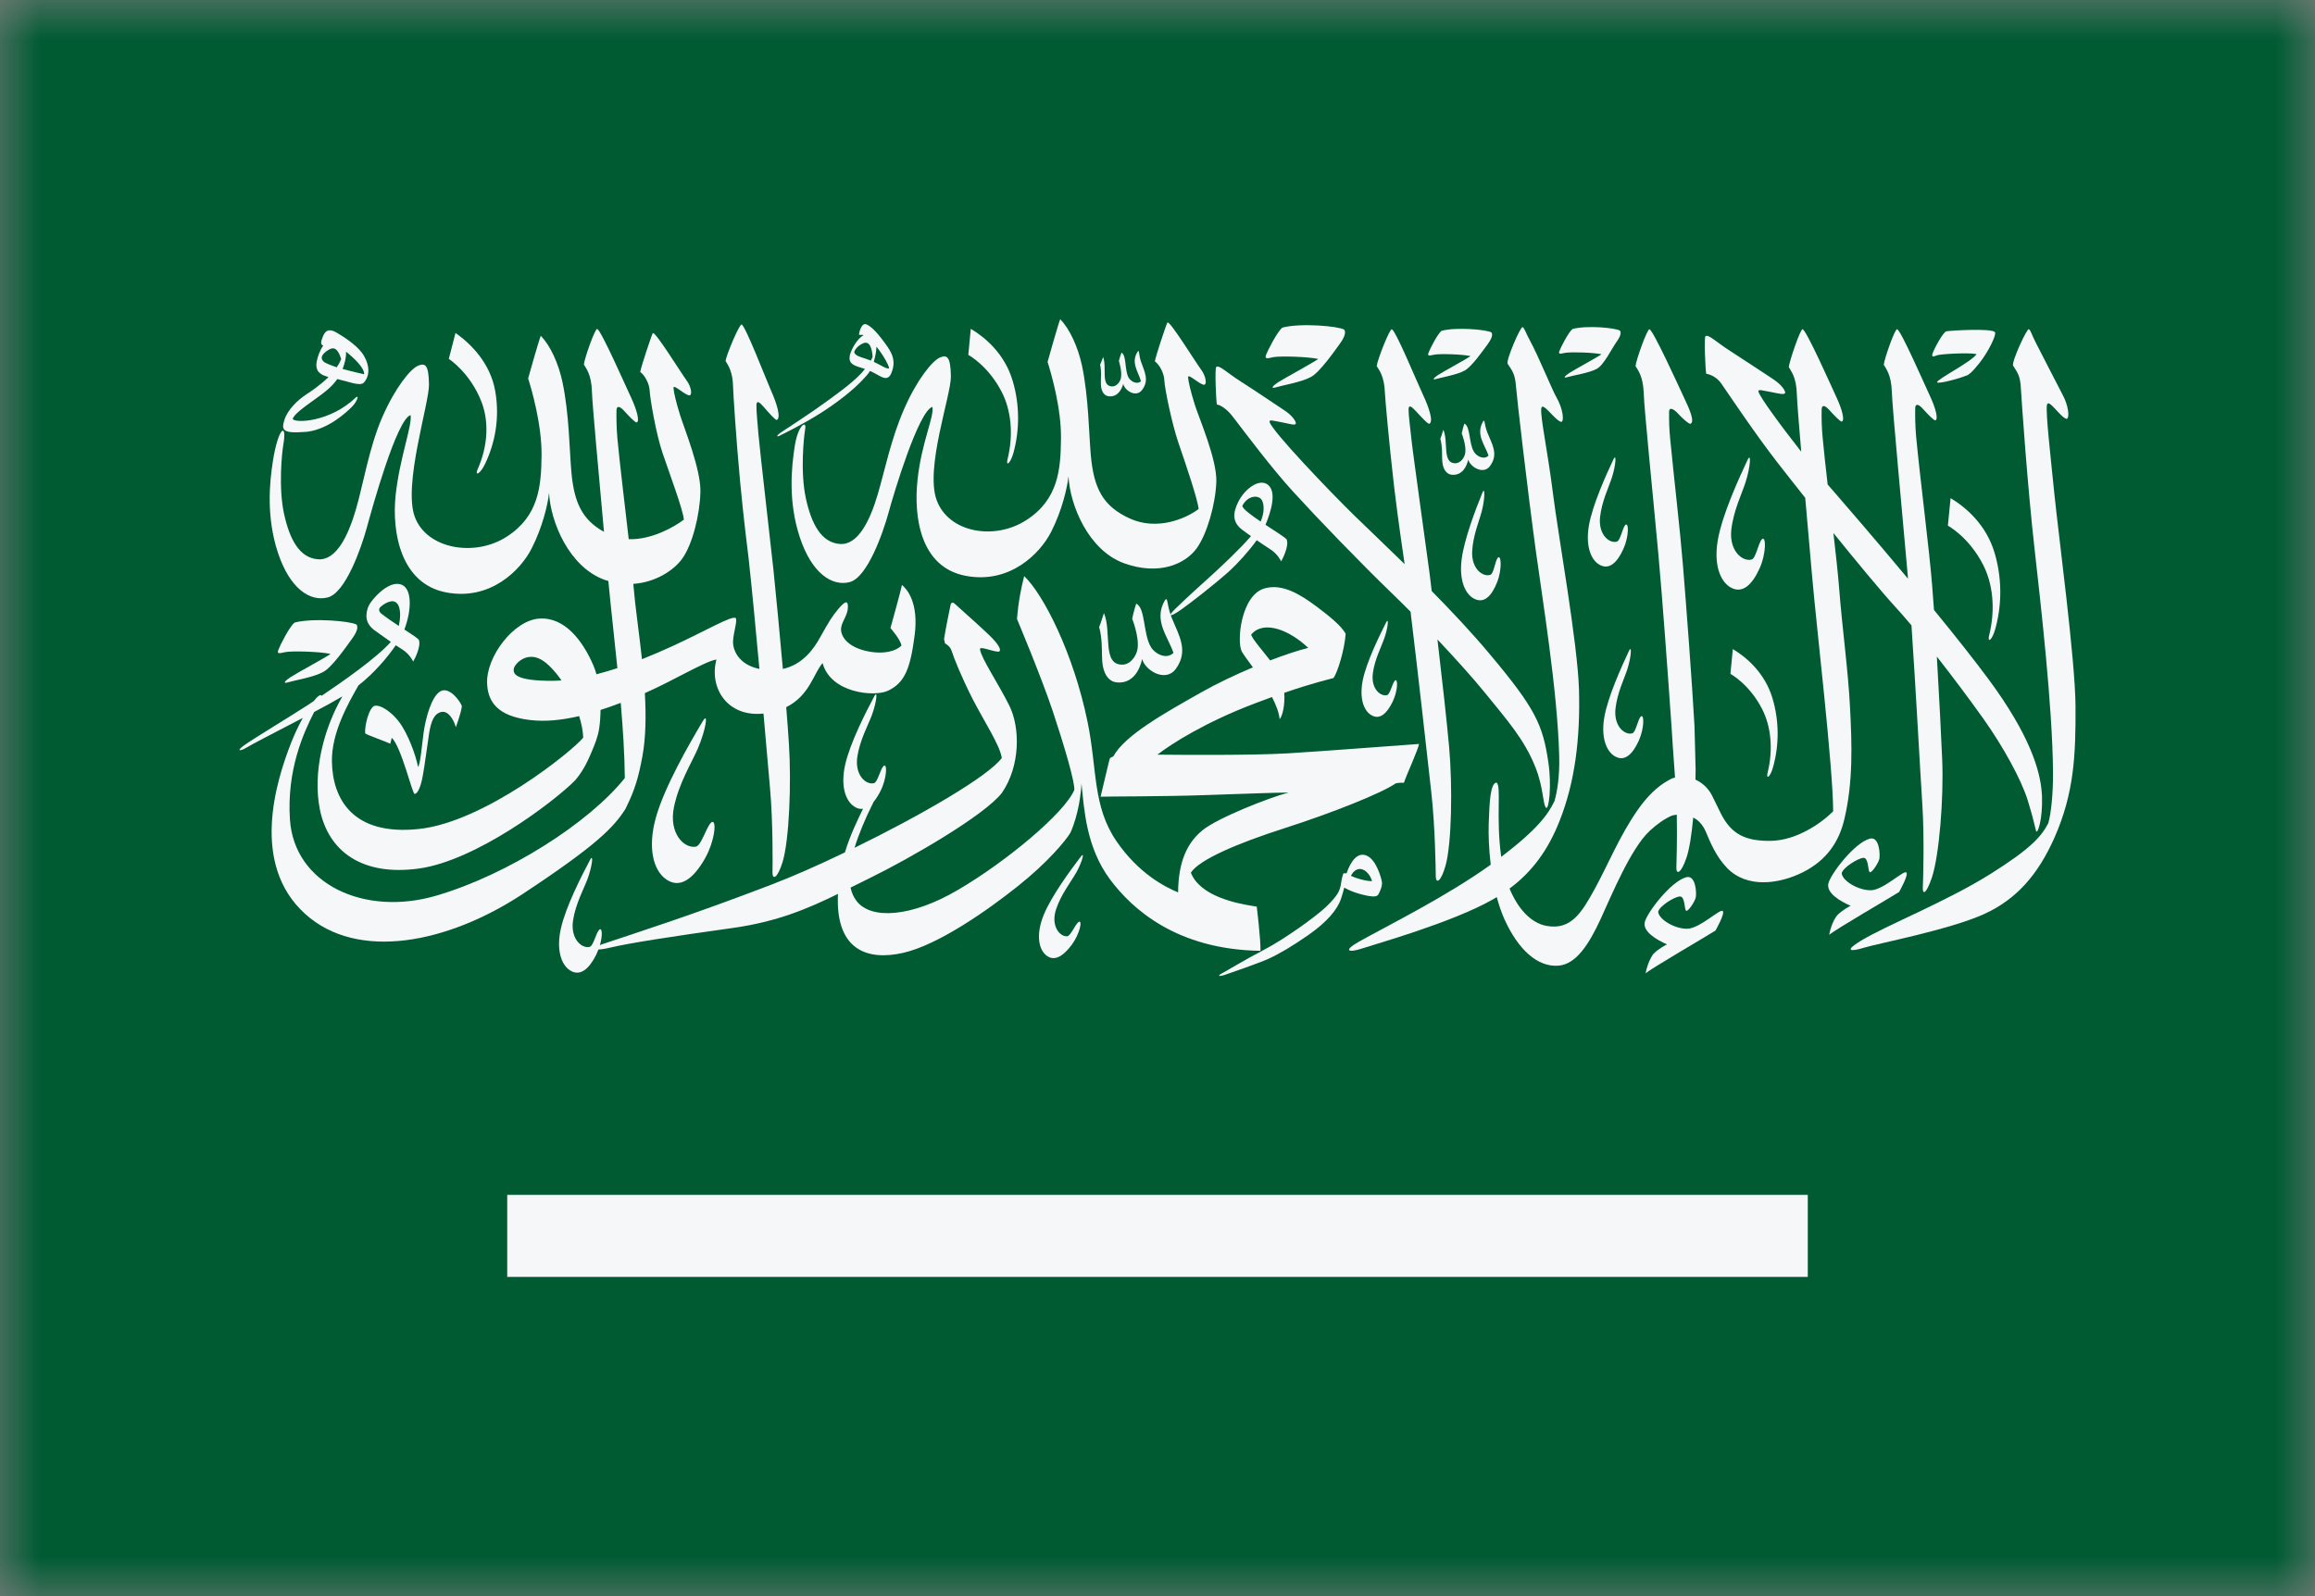 <svg width="29" height="20" viewBox="0 0 29 20" fill="none" xmlns="http://www.w3.org/2000/svg">
<rect x="0" y="0" width="29" height="20" fill="#808080" stroke="none"/>
<mask id="mask0_11482_7185" style="mask-type:alpha" maskUnits="userSpaceOnUse" x="0" y="0" width="29" height="20">
<rect width="29" height="20" fill="#D9D9D9"/>
</mask>
<g mask="url(#mask0_11482_7185)">
<rect width="29" height="20" fill="#005B33"/>
<path d="M22.646 16H6.354V14.972H22.646V16Z" fill="#F5F7F8"/>
<path fill-rule="evenodd" clip-rule="evenodd" d="M17.126 10.724C17.242 10.779 17.302 10.996 17.311 11.049C17.319 11.095 17.292 11.159 17.274 11.194L17.267 11.207C17.251 11.235 17.21 11.246 17.067 11.21C16.924 11.175 16.839 11.122 16.839 11.122C16.839 11.122 16.831 11.163 16.799 11.261C16.754 11.399 16.619 11.556 16.394 11.713C16.192 11.854 16.023 11.954 15.886 12.016C15.748 12.076 15.404 12.195 15.335 12.218C15.266 12.24 15.246 12.227 15.315 12.192C15.383 12.156 15.571 12.039 15.831 11.903C16.091 11.768 16.491 11.48 16.615 11.36C16.763 11.216 16.787 11.157 16.8 11.065C16.809 11.001 16.82 10.966 16.83 10.943L16.868 10.943C16.923 10.784 17.011 10.669 17.126 10.724ZM17.073 10.896C17.017 10.873 16.957 10.904 16.923 10.975C16.98 11.003 17.114 11.043 17.187 11.041C17.176 10.996 17.137 10.922 17.073 10.896Z" fill="#F5F7F8"/>
<path d="M21.123 10.992C21.244 10.96 21.254 11.189 21.243 11.244C21.232 11.299 21.143 11.431 21.121 11.411C21.099 11.391 21.109 11.229 21.043 11.233C20.976 11.237 20.792 11.349 20.772 11.424C20.779 11.523 20.988 11.644 21.141 11.637C21.295 11.631 21.541 11.39 21.579 11.414C21.617 11.438 21.49 11.66 21.49 11.66C21.366 11.74 20.692 12.129 20.614 12.197C20.645 12.037 20.71 11.957 20.711 11.954C20.773 11.889 20.871 11.838 20.883 11.834C20.752 11.776 20.572 11.671 20.605 11.55C20.639 11.428 20.93 11.045 21.123 10.992Z" fill="#F5F7F8"/>
<path fill-rule="evenodd" clip-rule="evenodd" d="M12.83 7.219C13.067 7.443 13.446 8.177 13.624 9.046C13.747 9.645 13.684 10.101 13.989 10.545C14.264 10.943 14.585 11.11 14.758 11.182C14.761 10.786 14.878 10.555 15.064 10.403C15.25 10.251 15.896 9.994 16.142 9.931C15.976 9.931 15.551 9.948 15.065 9.964C14.579 9.981 13.88 9.979 13.787 9.983C13.8 9.938 13.893 9.524 13.905 9.499L13.947 9.477C14.093 9.21 14.595 8.932 15.045 8.677C15.246 8.563 15.476 8.455 15.695 8.362C15.632 8.276 15.58 8.205 15.557 8.166C15.488 8.04 15.547 7.449 15.847 7.371C16.066 7.312 16.286 7.446 16.49 7.598C16.637 7.709 16.803 7.838 16.857 7.942C16.843 8.146 16.755 8.426 16.705 8.496C16.627 8.518 16.443 8.559 16.088 8.681C16.098 8.826 16.069 8.968 16.03 9.011C16.022 8.927 15.984 8.831 15.934 8.734C15.866 8.759 15.793 8.786 15.714 8.816C15.105 9.047 14.678 9.317 14.499 9.456C14.792 9.459 15.67 9.466 16.127 9.44C16.583 9.413 17.61 9.332 17.776 9.322C17.767 9.39 17.617 9.715 17.587 9.808C17.583 9.808 17.515 9.805 17.48 9.818C17.312 9.937 16.689 10.186 16.093 10.377C15.497 10.568 15.021 10.773 14.918 10.935C15.033 11.229 15.483 11.319 15.703 11.354L15.743 11.36C15.744 11.361 15.794 11.779 15.79 11.914C14.738 11.899 14.178 11.386 13.905 11.019C13.609 10.62 13.582 10.154 13.548 9.818C13.541 9.94 13.513 10.199 13.41 10.433C13.353 10.529 13.13 10.803 12.744 11.109C12.374 11.404 11.755 11.84 11.312 11.94C10.853 12.043 10.517 11.887 10.496 11.337C10.495 11.292 10.495 11.246 10.497 11.201C10.123 11.384 9.737 11.55 9.178 11.628C8.422 11.733 7.873 11.819 7.653 11.872C7.577 11.89 7.527 11.897 7.497 11.897L7.467 11.967C7.381 12.136 7.268 12.245 7.136 12.156C7.03 12.084 6.966 11.9 7.027 11.631C7.088 11.361 7.285 10.975 7.391 10.776C7.438 10.687 7.42 10.851 7.359 11.017C7.314 11.137 7.211 11.324 7.179 11.531C7.143 11.761 7.284 11.887 7.385 11.865C7.434 11.854 7.464 11.694 7.507 11.649C7.545 11.618 7.55 11.722 7.515 11.844L7.533 11.835C8.013 11.674 8.698 11.456 9.66 11.086C9.928 10.984 10.252 10.841 10.584 10.681C10.65 10.465 10.739 10.283 10.811 10.134C10.775 10.14 10.737 10.132 10.698 10.104C10.592 10.033 10.527 9.849 10.588 9.58C10.649 9.31 10.846 8.924 10.952 8.725C10.999 8.636 10.982 8.8 10.92 8.966C10.875 9.086 10.772 9.273 10.74 9.48C10.705 9.71 10.845 9.836 10.946 9.814C10.995 9.803 11.025 9.643 11.068 9.598C11.118 9.556 11.111 9.754 11.028 9.916C11.002 9.966 10.974 10.011 10.944 10.047C10.837 10.26 10.757 10.453 10.705 10.623C11.532 10.219 12.381 9.728 12.549 9.498C12.529 9.341 12.322 9.029 12.178 8.747C12.036 8.464 11.948 8.241 11.923 8.161C11.905 8.104 11.869 8.081 11.838 8.061L11.826 8.007C11.843 7.899 11.886 7.68 11.908 7.578C11.914 7.551 11.934 7.541 11.961 7.566C12.072 7.666 12.36 7.922 12.434 8.001C12.527 8.099 12.549 8.162 12.506 8.166C12.416 8.161 12.264 8.087 12.277 8.14C12.294 8.252 12.508 8.568 12.644 8.842C12.78 9.116 12.784 9.595 12.551 9.935C12.334 10.215 11.412 10.75 10.893 11.004C10.812 11.043 10.733 11.083 10.655 11.122C10.668 11.185 10.693 11.24 10.728 11.287C10.909 11.528 11.417 11.492 11.995 11.154C12.604 10.798 13.335 10.189 13.458 9.898C13.465 9.799 13.336 9.357 13.187 8.908C13.037 8.462 12.743 7.764 12.74 7.757C12.741 7.754 12.751 7.524 12.83 7.219ZM16.388 8.118C16.15 7.891 15.835 7.773 15.682 7.942L15.674 7.95C15.678 7.995 15.801 8.133 15.911 8.275C16.096 8.204 16.264 8.149 16.388 8.118Z" fill="#F5F7F8"/>
<path d="M19.073 4.099C19.098 4.11 19.11 4.166 19.163 4.262C19.274 4.465 19.444 4.887 19.498 4.979C19.577 5.116 19.599 5.277 19.558 5.287C19.476 5.268 19.317 5.015 19.307 5.122C19.296 5.234 19.389 5.662 19.454 6.183C19.519 6.704 19.764 8.064 19.78 8.642C19.797 9.256 19.729 9.802 19.537 10.286C19.39 10.659 19.188 10.928 18.91 11.134C19.009 11.373 19.169 11.567 19.38 11.603C19.68 11.653 19.812 11.442 19.983 11.128C20.147 10.826 20.288 10.477 20.51 10.156C20.638 9.971 20.769 9.851 20.896 9.78L20.947 9.753L20.976 9.745C20.978 9.744 20.98 9.744 20.983 9.743C20.969 9.55 20.938 9.11 20.939 9.099C20.891 8.411 20.825 7.499 20.774 6.94C20.7 6.136 20.598 5.141 20.591 4.925C20.583 4.709 20.515 4.634 20.488 4.587C20.496 4.508 20.637 4.113 20.664 4.126C20.716 4.152 21.016 4.812 21.091 4.972C21.167 5.132 21.232 5.28 21.178 5.31C21.161 5.319 21.075 5.242 21.02 5.182C20.965 5.121 20.91 5.099 20.909 5.157C20.907 5.27 20.911 5.383 20.922 5.496C20.974 6.03 21.046 6.637 21.082 7.079C21.123 7.577 21.197 8.558 21.227 9.099L21.241 9.641C21.241 9.683 21.24 9.726 21.239 9.769C21.325 9.808 21.399 9.876 21.445 9.965C21.481 10.037 21.518 10.116 21.558 10.195C21.687 10.45 21.862 10.541 22.182 10.536C22.501 10.532 22.812 10.319 22.964 10.166C22.962 9.601 22.756 7.865 22.699 7.206C22.673 6.918 22.643 6.572 22.614 6.238C22.494 6.087 22.375 5.936 22.257 5.784C21.975 5.421 21.618 4.884 21.562 4.805C21.507 4.726 21.421 4.689 21.374 4.684C21.363 4.634 21.346 4.229 21.364 4.213C21.403 4.184 21.495 4.284 21.682 4.403C21.868 4.522 22.119 4.69 22.217 4.754C22.314 4.819 22.353 4.882 22.361 4.907C22.377 4.961 22.281 4.929 22.179 4.911C22.077 4.894 22.022 4.872 22.028 4.907C22.047 4.978 22.303 5.327 22.564 5.66C22.534 5.309 22.512 5.031 22.509 4.939C22.503 4.723 22.435 4.649 22.408 4.6C22.416 4.523 22.556 4.112 22.582 4.125C22.635 4.151 22.929 4.813 23.003 4.973C23.078 5.133 23.111 5.268 23.073 5.282C23.055 5.288 22.971 5.199 22.916 5.138C22.861 5.077 22.822 5.069 22.82 5.128C22.817 5.246 22.821 5.364 22.832 5.481C22.848 5.65 22.87 5.856 22.895 6.071C22.927 6.108 22.956 6.142 22.983 6.172C23.135 6.347 23.507 6.778 23.901 7.251L23.898 7.206C23.828 6.402 23.706 5.125 23.699 4.909C23.692 4.693 23.624 4.618 23.598 4.57C23.606 4.492 23.739 4.113 23.766 4.125C23.818 4.15 24.1 4.798 24.175 4.958C24.25 5.118 24.283 5.253 24.245 5.267C24.228 5.273 24.143 5.184 24.088 5.123C24.034 5.062 23.994 5.054 23.992 5.113C23.99 5.188 23.991 5.332 24.003 5.467C24.053 6.001 24.171 6.905 24.205 7.348C24.212 7.434 24.22 7.534 24.227 7.643C24.491 7.965 24.74 8.28 24.918 8.521C25.417 9.199 25.56 9.647 25.578 9.945L25.58 9.973C25.591 10.27 25.523 10.459 25.507 10.414C25.491 10.367 25.482 10.29 25.402 10.03C25.322 9.771 25.094 9.355 24.845 9.005C24.657 8.741 24.462 8.482 24.263 8.227C24.292 8.717 24.318 9.236 24.33 9.52C24.35 9.998 24.293 10.72 24.201 10.995C24.132 11.2 24.084 11.217 24.087 11.124C24.091 11.032 24.108 10.501 24.081 10.078C24.053 9.654 24 8.644 23.945 7.836C23.876 7.755 23.81 7.677 23.746 7.608C23.562 7.407 23.259 7.04 22.967 6.679C22.997 6.937 23.023 7.176 23.037 7.348C23.078 7.881 23.151 8.385 23.176 8.877C23.198 9.309 23.217 9.795 23.103 10.27C23.037 10.547 22.883 10.78 22.584 10.93C22.284 11.079 21.884 11.133 21.635 10.876C21.494 10.729 21.425 10.555 21.367 10.418C21.342 10.358 21.302 10.305 21.25 10.267C21.237 10.258 21.224 10.251 21.211 10.244C21.192 10.452 21.164 10.633 21.128 10.743C21.06 10.948 20.997 10.964 21 10.872C21.002 10.806 21.011 10.519 21.005 10.208C20.968 10.212 20.943 10.22 20.941 10.221C20.85 10.261 20.756 10.327 20.666 10.411C20.43 10.629 20.19 11.214 20.048 11.522C19.907 11.827 19.746 12.082 19.524 12.1C19.26 12.122 19.016 11.896 18.845 11.516C18.807 11.43 18.776 11.337 18.75 11.241L18.696 11.273C18.189 11.56 17.238 11.827 17.065 11.884C16.892 11.942 16.819 11.915 17.023 11.8C17.371 11.604 18.113 11.238 18.674 10.835C18.651 10.64 18.645 10.459 18.649 10.328C18.658 10.044 18.67 9.815 18.746 9.806C18.812 9.843 18.736 10.243 18.806 10.737C19.263 10.388 19.393 10.204 19.473 10.038C19.504 9.93 19.54 9.736 19.532 9.467C19.509 8.641 19.324 7.523 19.24 6.907C19.129 6.092 19.002 4.985 18.99 4.834C18.979 4.683 18.941 4.642 18.886 4.558C18.864 4.511 19.049 4.087 19.073 4.099Z" fill="#F5F7F8"/>
<path d="M13.539 10.734C13.592 10.665 13.559 10.79 13.488 10.924L13.472 10.95C13.413 11.054 13.29 11.21 13.229 11.395C13.162 11.6 13.272 11.736 13.367 11.732C13.413 11.729 13.466 11.586 13.512 11.552C13.564 11.522 13.527 11.701 13.427 11.837C13.322 11.979 13.202 12.062 13.095 11.961C13.009 11.88 12.978 11.701 13.075 11.463C13.172 11.226 13.412 10.901 13.539 10.734Z" fill="#F5F7F8"/>
<path d="M25.415 4.125C25.439 4.137 25.451 4.194 25.501 4.291C25.608 4.496 25.784 4.846 25.835 4.94C25.912 5.078 25.93 5.24 25.888 5.249C25.807 5.229 25.654 4.973 25.641 5.08C25.628 5.191 25.682 5.665 25.735 6.188C25.788 6.71 25.996 8.267 26 8.845C26.003 9.46 25.984 9.937 25.735 10.499C25.532 10.954 25.266 11.266 24.856 11.453C24.42 11.651 23.521 11.822 23.347 11.876C23.173 11.93 23.106 11.913 23.306 11.791C23.628 11.594 24.378 11.301 24.939 10.948C25.438 10.634 25.573 10.482 25.659 10.314C25.692 10.206 25.72 9.949 25.718 9.68C25.713 8.853 25.559 7.524 25.49 6.907C25.397 6.089 25.324 5.009 25.315 4.858C25.307 4.707 25.271 4.666 25.218 4.581C25.197 4.534 25.391 4.113 25.415 4.125Z" fill="#F5F7F8"/>
<path fill-rule="evenodd" clip-rule="evenodd" d="M9.291 4.066C9.342 4.093 9.587 4.73 9.658 4.892C9.73 5.053 9.786 5.233 9.732 5.262C9.715 5.27 9.621 5.161 9.567 5.099C9.514 5.037 9.479 5.014 9.476 5.073C9.473 5.148 9.491 5.307 9.501 5.442C9.513 5.597 9.673 6.981 9.689 7.141C9.72 7.445 9.767 7.928 9.807 8.382C10.051 8.328 10.19 8.139 10.275 7.984C10.38 7.795 10.428 7.716 10.504 7.628C10.579 7.54 10.624 7.511 10.622 7.61C10.619 7.71 10.548 7.784 10.537 7.866C10.526 7.947 10.584 8.068 10.772 8.134C10.961 8.2 11.185 8.193 11.292 8.09C11.285 8.019 11.16 7.876 11.155 7.869C11.155 7.869 11.292 7.379 11.298 7.329C11.354 7.374 11.512 7.542 11.458 7.959C11.404 8.376 11.335 8.555 11.124 8.655C10.955 8.736 10.405 8.685 10.305 8.309C10.194 8.43 10.145 8.714 9.849 8.861C9.864 9.045 9.876 9.206 9.883 9.325C9.914 9.803 9.888 10.526 9.803 10.803C9.739 11.01 9.676 11.027 9.677 10.934C9.679 10.841 9.684 10.31 9.647 9.888C9.629 9.683 9.599 9.336 9.564 8.941C9.107 8.99 8.88 8.613 8.975 8.264C8.836 8.283 8.424 8.534 8.078 8.685C8.094 8.968 8.091 9.245 8.046 9.485C7.998 9.741 7.953 9.893 7.852 10.101L7.831 10.143C7.685 10.367 7.483 10.585 6.546 11.203C5.609 11.82 4.48 12.046 3.823 11.452C3.136 10.831 3.453 9.8 3.649 9.302C3.691 9.197 3.739 9.094 3.793 8.996C3.629 9.082 3.46 9.168 3.316 9.244C3.213 9.298 3.122 9.347 3.053 9.387C3.016 9.403 2.955 9.417 3.053 9.343C3.151 9.27 3.65 8.969 3.858 8.833L3.929 8.786C3.98 8.721 4.019 8.694 4.028 8.719C4.289 8.544 4.716 8.246 4.896 8.043C4.833 7.999 4.765 7.951 4.692 7.898C4.619 7.844 4.59 7.783 4.59 7.715C4.591 7.654 4.61 7.594 4.646 7.546C4.722 7.44 4.901 7.267 5.037 7.329C5.159 7.385 5.16 7.636 5.066 7.888C5.156 7.947 5.231 7.996 5.246 8.016C5.279 8.096 5.194 8.26 5.176 8.29C5.175 8.288 5.136 8.198 5.038 8.137C5.013 8.121 4.986 8.103 4.958 8.085C4.854 8.236 4.69 8.432 4.49 8.589C4.35 8.834 4.152 9.189 4.158 9.544C4.166 10.01 4.418 10.474 5.243 10.388C6.069 10.303 7.172 9.41 7.306 9.243C7.303 9.158 7.284 9.066 7.255 8.973C7.044 9.022 6.84 9.045 6.648 9.023C6.227 8.976 6.112 8.79 6.102 8.565C6.087 8.23 6.436 7.771 6.756 7.751C7.07 7.73 7.297 8.021 7.433 8.337C7.448 8.372 7.461 8.41 7.472 8.449C7.56 8.426 7.648 8.4 7.734 8.372C7.693 7.965 7.648 7.577 7.621 7.28L7.575 7.266C7.127 7.104 6.896 6.538 6.878 6.175C6.863 6.318 6.798 6.602 6.66 6.872C6.523 7.143 6.143 7.532 5.584 7.422C5.024 7.312 4.906 6.677 4.956 6.204C5.008 5.731 5.167 5.327 5.143 5.201C4.969 5.256 4.661 6.369 4.593 6.619C4.524 6.87 4.328 7.429 4.106 7.486C3.884 7.543 3.631 7.376 3.482 6.927C3.334 6.479 3.376 6.05 3.418 5.781C3.486 5.346 3.598 5.289 3.55 5.566C3.531 5.677 3.487 6.109 3.558 6.437C3.629 6.764 3.754 6.991 3.984 7.008C4.215 7.026 4.364 6.705 4.457 6.388C4.55 6.072 4.624 5.606 4.788 5.229C4.952 4.853 5.143 4.622 5.236 4.583C5.33 4.543 5.37 4.576 5.374 4.816C5.378 5.056 5.048 6.071 5.196 6.476C5.345 6.881 5.948 6.984 6.349 6.724C6.751 6.465 6.78 6.089 6.784 5.704C6.788 5.319 6.658 4.874 6.616 4.742C6.617 4.737 6.745 4.282 6.774 4.208C6.895 4.329 6.997 4.558 7.045 4.783C7.131 5.182 7.134 5.659 7.158 5.917C7.192 6.288 7.287 6.51 7.566 6.664C7.499 5.921 7.421 5.077 7.415 4.905C7.409 4.689 7.34 4.615 7.314 4.567C7.322 4.489 7.455 4.11 7.482 4.122C7.534 4.147 7.832 4.824 7.907 4.984C7.981 5.144 8.014 5.279 7.977 5.293C7.959 5.299 7.875 5.211 7.82 5.15C7.765 5.088 7.725 5.08 7.723 5.14C7.721 5.215 7.722 5.358 7.734 5.493C7.767 5.841 7.828 6.333 7.876 6.756C8.158 6.766 8.442 6.606 8.567 6.511C8.556 6.384 8.382 5.92 8.3 5.677C8.218 5.435 8.144 5 8.139 4.901C8.135 4.802 8.073 4.698 8.02 4.661C8.029 4.599 8.163 4.198 8.177 4.175C8.201 4.137 8.537 4.682 8.599 4.764C8.661 4.845 8.679 4.964 8.628 4.954C8.552 4.929 8.432 4.806 8.437 4.863C8.441 4.92 8.468 5.035 8.519 5.2C8.57 5.365 8.783 5.884 8.774 6.168C8.766 6.452 8.675 6.822 8.545 7.002C8.441 7.146 8.213 7.297 7.934 7.316L7.936 7.344C7.956 7.593 8.005 7.918 8.042 8.26C8.175 8.207 8.307 8.15 8.437 8.09C8.861 7.894 9.165 7.712 9.216 7.744C9.241 7.775 9.19 7.912 9.183 8.032C9.177 8.139 9.248 8.327 9.513 8.382C9.467 7.88 9.419 7.369 9.379 7.007C9.373 6.954 9.315 6.504 9.271 6.03C9.221 5.493 9.185 4.924 9.184 4.863C9.182 4.647 9.115 4.571 9.089 4.523C9.099 4.446 9.264 4.054 9.291 4.066ZM4.289 8.726C4.188 8.786 4.066 8.853 3.936 8.921C3.801 9.184 3.591 9.65 3.632 10.268C3.685 11.078 4.564 11.487 5.465 11.223C6.366 10.959 7.383 10.307 7.827 9.749C7.825 9.466 7.804 9.139 7.776 8.807C7.692 8.839 7.608 8.869 7.523 8.896C7.522 8.975 7.517 9.053 7.506 9.126C7.49 9.237 7.447 9.335 7.416 9.41C7.341 9.591 7.286 9.681 7.203 9.78C6.93 10.054 5.967 10.78 5.255 10.882C4.536 10.984 4.112 10.666 4.007 10.142C3.915 9.68 4.053 9.134 4.289 8.726ZM6.781 8.266C6.593 8.159 6.445 8.321 6.436 8.381C6.427 8.44 6.449 8.533 6.926 8.531C6.961 8.53 6.998 8.529 7.034 8.526C6.951 8.407 6.861 8.312 6.781 8.266ZM4.893 7.536C4.844 7.546 4.8 7.575 4.767 7.605C4.74 7.629 4.745 7.663 4.777 7.689C4.836 7.736 4.917 7.791 4.996 7.843C5.038 7.643 4.996 7.515 4.893 7.536Z" fill="#F5F7F8"/>
<path d="M23.422 10.509C23.544 10.476 23.553 10.705 23.543 10.761C23.531 10.816 23.443 10.947 23.421 10.928C23.398 10.908 23.409 10.745 23.342 10.749C23.276 10.754 23.091 10.867 23.071 10.941C23.078 11.04 23.288 11.161 23.442 11.155C23.594 11.148 23.84 10.909 23.879 10.931C23.917 10.954 23.79 11.177 23.79 11.177C23.666 11.256 22.991 11.646 22.914 11.714C22.944 11.555 23.009 11.475 23.012 11.472C23.073 11.406 23.171 11.355 23.183 11.35C23.051 11.293 22.872 11.188 22.905 11.066C22.938 10.945 23.229 10.562 23.422 10.509Z" fill="#F5F7F8"/>
<path d="M8.804 9.036C8.879 8.91 8.842 9.146 8.741 9.381C8.668 9.551 8.504 9.814 8.443 10.112C8.375 10.442 8.569 10.634 8.716 10.609C8.787 10.597 8.844 10.368 8.909 10.306C8.984 10.249 8.959 10.535 8.828 10.763C8.691 11.001 8.52 11.15 8.336 11.012C8.188 10.901 8.109 10.63 8.216 10.245C8.323 9.86 8.637 9.316 8.804 9.036Z" fill="#F5F7F8"/>
<path d="M17.436 4.126C17.489 4.151 17.748 4.782 17.824 4.942C17.899 5.102 17.96 5.28 17.906 5.31C17.889 5.319 17.793 5.213 17.737 5.152C17.682 5.092 17.647 5.068 17.645 5.128C17.644 5.203 17.667 5.361 17.68 5.496C17.695 5.652 17.889 7.031 17.909 7.19C17.916 7.255 17.925 7.328 17.935 7.406C18.186 7.661 18.443 7.934 18.661 8.195C19.233 8.877 19.328 9.08 19.397 9.558C19.44 9.852 19.402 10.155 19.367 10.121C19.327 10.081 19.337 9.879 19.239 9.626C19.101 9.268 18.873 9.016 18.603 8.682C18.456 8.501 18.238 8.258 18.007 8.013C18.067 8.522 18.128 9.075 18.154 9.369C18.196 9.847 18.187 10.569 18.108 10.848C18.049 11.056 17.987 11.075 17.986 10.983C17.985 10.89 17.978 10.359 17.931 9.938C17.883 9.511 17.769 8.477 17.67 7.665C17.592 7.586 17.513 7.508 17.433 7.431C17.043 7.054 16.511 6.503 16.201 6.163C15.929 5.866 15.592 5.415 15.471 5.257L15.433 5.208C15.373 5.132 15.291 5.073 15.244 5.069C15.233 5.018 15.216 4.612 15.236 4.598C15.274 4.569 15.366 4.669 15.553 4.787C15.739 4.906 15.989 5.075 16.087 5.14C16.185 5.204 16.224 5.267 16.231 5.292C16.247 5.346 16.157 5.309 16.054 5.291C15.953 5.274 15.897 5.252 15.904 5.287C15.933 5.4 16.647 6.148 16.97 6.464C17.108 6.599 17.336 6.814 17.595 7.068V7.063C17.588 7.01 17.519 6.562 17.463 6.089C17.401 5.553 17.351 4.985 17.349 4.925C17.342 4.709 17.273 4.634 17.246 4.587C17.254 4.509 17.41 4.113 17.436 4.126Z" fill="#F5F7F8"/>
<path d="M5.517 8.662C5.632 8.597 5.771 8.796 5.786 8.849C5.773 8.949 5.71 9.112 5.71 9.112C5.687 9.027 5.62 8.903 5.53 8.921C5.44 8.94 5.401 9.032 5.375 9.192C5.348 9.367 5.322 9.583 5.295 9.727C5.267 9.882 5.224 9.95 5.194 9.948C5.164 9.946 5.029 9.362 4.908 9.245L4.889 9.319C4.85 9.299 4.595 9.207 4.578 9.192C4.561 9.177 4.593 8.93 4.674 8.854C4.717 8.814 4.868 8.875 4.998 9.044C5.112 9.194 5.208 9.461 5.237 9.61C5.266 9.575 5.283 9.358 5.306 9.184C5.33 9.009 5.402 8.728 5.517 8.662Z" fill="#F5F7F8"/>
<path d="M21.707 8.133C21.876 8.234 22.11 8.431 22.205 8.753C22.287 9.031 22.29 9.329 22.212 9.609C22.18 9.729 22.127 9.772 22.14 9.694C22.221 9.376 22.178 9.089 22.076 8.888C21.914 8.57 21.677 8.444 21.677 8.444L21.707 8.133Z" fill="#F5F7F8"/>
<path d="M20.405 8.158C20.445 8.072 20.436 8.228 20.385 8.388C20.348 8.503 20.258 8.684 20.237 8.882C20.214 9.101 20.353 9.214 20.447 9.189C20.492 9.176 20.515 9.023 20.553 8.979C20.599 8.938 20.6 9.125 20.529 9.281C20.455 9.445 20.353 9.553 20.225 9.474C20.122 9.411 20.053 9.24 20.098 8.983C20.144 8.725 20.314 8.352 20.405 8.158Z" fill="#F5F7F8"/>
<path d="M17.363 7.801C17.401 7.726 17.389 7.863 17.34 8.002C17.305 8.103 17.221 8.261 17.198 8.435C17.172 8.627 17.291 8.73 17.375 8.71C17.415 8.7 17.439 8.566 17.474 8.528C17.515 8.493 17.512 8.658 17.445 8.794C17.376 8.936 17.284 9.03 17.172 8.957C17.082 8.899 17.026 8.746 17.072 8.52C17.119 8.294 17.278 7.969 17.363 7.801Z" fill="#F5F7F8"/>
<path d="M3.691 7.801C3.919 7.74 4.392 7.783 4.466 7.826C4.484 7.852 4.484 7.902 4.412 8.001C4.34 8.1 4.156 8.366 4.048 8.42C3.933 8.485 3.693 8.524 3.586 8.555C3.55 8.56 3.568 8.532 3.641 8.484C3.714 8.436 4.086 8.235 4.141 8.194C4.01 8.164 3.647 8.154 3.57 8.172C3.493 8.19 3.468 8.194 3.487 8.143C3.505 8.092 3.628 7.846 3.691 7.801Z" fill="#F5F7F8"/>
<path fill-rule="evenodd" clip-rule="evenodd" d="M15.511 6.29C15.594 6.123 15.773 5.994 15.879 6.071C16.003 6.163 15.916 6.425 15.853 6.576C15.977 6.658 16.098 6.733 16.118 6.759C16.151 6.839 16.067 7.004 16.049 7.034C16.048 7.033 16.008 6.942 15.91 6.881C15.854 6.845 15.798 6.807 15.743 6.769C15.647 6.903 15.505 7.062 15.385 7.169C15.212 7.324 14.908 7.56 14.797 7.638C14.723 7.691 14.678 7.712 14.666 7.708L14.676 7.735C14.762 7.953 14.898 8.151 14.729 8.382C14.601 8.557 14.342 8.4 14.308 8.257C14.278 8.397 14.189 8.568 13.993 8.551C13.898 8.543 13.837 8.464 13.815 8.344C13.8 8.259 13.807 8.153 13.8 8.054C13.797 8.004 13.787 7.918 13.769 7.856C13.793 7.802 13.808 7.74 13.829 7.682C13.93 7.919 13.8 8.335 14.063 8.328C14.161 8.326 14.236 8.221 14.25 8.13C14.273 7.98 14.183 7.753 14.183 7.753C14.183 7.753 14.203 7.654 14.233 7.564C14.351 7.615 14.318 7.947 14.419 8.11C14.466 8.189 14.608 8.271 14.7 8.181C14.632 7.977 14.444 7.772 14.594 7.52C14.629 7.474 14.616 7.56 14.663 7.7L14.673 7.682C14.709 7.637 14.911 7.448 15.125 7.256C15.297 7.101 15.539 6.873 15.671 6.718C15.636 6.694 15.601 6.668 15.565 6.641C15.434 6.545 15.443 6.428 15.511 6.29ZM15.806 6.265C15.765 6.197 15.628 6.208 15.563 6.338C15.564 6.374 15.671 6.454 15.792 6.535C15.841 6.424 15.838 6.319 15.806 6.265Z" fill="#F5F7F8"/>
<path d="M24.435 6.242C24.622 6.353 24.882 6.572 24.987 6.93C25.075 7.229 25.081 7.549 25.003 7.851L24.995 7.88C24.959 8.013 24.9 8.062 24.915 7.974C25.005 7.621 24.958 7.304 24.844 7.08C24.665 6.728 24.403 6.588 24.401 6.587L24.435 6.242Z" fill="#F5F7F8"/>
<path d="M18.569 6.176C18.604 6.088 18.604 6.244 18.562 6.406C18.532 6.524 18.452 6.709 18.442 6.908C18.431 7.128 18.576 7.233 18.669 7.203C18.713 7.188 18.727 7.034 18.763 6.988C18.806 6.944 18.818 7.131 18.756 7.291C18.691 7.458 18.596 7.572 18.463 7.5C18.356 7.443 18.278 7.276 18.309 7.016C18.34 6.757 18.489 6.374 18.569 6.176Z" fill="#F5F7F8"/>
<path d="M21.891 5.764C21.94 5.66 21.929 5.848 21.867 6.041C21.823 6.181 21.714 6.4 21.688 6.64C21.66 6.904 21.829 7.041 21.942 7.011C21.997 6.996 22.024 6.81 22.071 6.757C22.126 6.707 22.127 6.934 22.042 7.123C21.952 7.321 21.829 7.451 21.673 7.357C21.548 7.28 21.465 7.073 21.52 6.762C21.575 6.45 21.781 5.998 21.891 5.764Z" fill="#F5F7F8"/>
<path d="M13.281 4C13.402 4.122 13.504 4.351 13.553 4.576C13.638 4.974 13.641 5.451 13.665 5.709C13.703 6.114 13.811 6.341 14.153 6.497C14.495 6.653 14.855 6.499 15.015 6.378C15.003 6.251 14.844 5.787 14.761 5.545C14.679 5.303 14.59 4.867 14.586 4.768C14.582 4.669 14.52 4.565 14.467 4.528C14.476 4.466 14.609 4.066 14.624 4.042C14.648 4.004 14.984 4.55 15.046 4.631C15.108 4.713 15.126 4.831 15.075 4.821C14.999 4.797 14.879 4.673 14.883 4.73C14.888 4.788 14.915 4.902 14.966 5.067C15.017 5.232 15.245 5.752 15.237 6.035C15.227 6.319 15.121 6.689 14.992 6.869C14.846 7.071 14.515 7.214 14.082 7.058C13.634 6.896 13.403 6.33 13.385 5.967C13.37 6.11 13.305 6.394 13.168 6.664C13.03 6.935 12.65 7.324 12.091 7.214C11.532 7.104 11.443 6.484 11.494 6.011C11.545 5.538 11.705 5.223 11.68 5.098C11.506 5.153 11.198 6.176 11.13 6.427C11.061 6.678 10.866 7.236 10.644 7.294C10.422 7.351 10.169 7.183 10.02 6.735C9.871 6.286 9.914 5.857 9.956 5.589C9.998 5.32 10.106 5.263 10.087 5.373C10.068 5.484 10.024 5.916 10.095 6.244C10.166 6.571 10.291 6.799 10.521 6.816C10.752 6.834 10.901 6.513 10.995 6.196C11.088 5.879 11.161 5.503 11.325 5.127C11.489 4.751 11.681 4.52 11.774 4.48C11.867 4.44 11.907 4.474 11.912 4.713C11.916 4.953 11.585 5.864 11.734 6.268C11.883 6.673 12.455 6.777 12.857 6.517C13.259 6.258 13.287 5.881 13.291 5.496C13.296 5.111 13.165 4.667 13.123 4.535C13.124 4.531 13.252 4.074 13.281 4Z" fill="#F5F7F8"/>
<path d="M20.211 5.757C20.252 5.671 20.243 5.826 20.192 5.985C20.155 6.101 20.065 6.282 20.044 6.48C20.021 6.699 20.159 6.812 20.253 6.787C20.299 6.775 20.322 6.622 20.36 6.578C20.406 6.536 20.407 6.723 20.336 6.879C20.262 7.043 20.16 7.151 20.031 7.073C19.928 7.01 19.86 6.838 19.905 6.581C19.951 6.323 20.12 5.95 20.211 5.757Z" fill="#F5F7F8"/>
<path d="M18.579 5.28C18.603 5.247 18.591 5.315 18.632 5.42C18.688 5.561 18.776 5.689 18.666 5.839C18.583 5.953 18.415 5.851 18.393 5.758C18.373 5.849 18.315 5.96 18.188 5.949C18.127 5.944 18.086 5.892 18.072 5.815C18.062 5.76 18.067 5.69 18.063 5.626C18.061 5.594 18.055 5.538 18.043 5.498C18.058 5.463 18.068 5.422 18.081 5.385C18.147 5.539 18.063 5.809 18.233 5.805C18.297 5.803 18.346 5.735 18.355 5.676C18.37 5.579 18.312 5.432 18.311 5.431C18.312 5.427 18.325 5.365 18.344 5.308C18.421 5.341 18.399 5.557 18.465 5.662C18.496 5.714 18.587 5.767 18.647 5.709C18.603 5.576 18.482 5.444 18.579 5.28Z" fill="#F5F7F8"/>
<path d="M5.706 4.172C5.893 4.303 6.142 4.546 6.204 4.901C6.264 5.247 6.197 5.56 6.078 5.81C6.02 5.933 5.95 5.971 5.979 5.89C6.126 5.564 6.119 5.255 6.028 5.026C5.887 4.671 5.63 4.502 5.622 4.497L5.706 4.172Z" fill="#F5F7F8"/>
<path d="M12.161 4.12C12.339 4.226 12.587 4.433 12.686 4.773C12.773 5.066 12.776 5.381 12.695 5.676C12.659 5.802 12.604 5.848 12.619 5.765C12.704 5.43 12.659 5.128 12.551 4.916C12.381 4.582 12.132 4.448 12.13 4.447L12.161 4.12Z" fill="#F5F7F8"/>
<path fill-rule="evenodd" clip-rule="evenodd" d="M10.853 4.064C10.933 4.096 11.032 4.225 11.094 4.311C11.168 4.414 11.218 4.5 11.181 4.633C11.143 4.766 11.085 4.74 11.041 4.722C11.012 4.71 10.966 4.678 10.898 4.648C10.876 4.689 10.84 4.722 10.8 4.766C10.697 4.878 10.486 5.048 10.261 5.188C10.036 5.328 9.827 5.429 9.759 5.463C9.727 5.476 9.72 5.459 9.802 5.406C9.883 5.352 10.17 5.167 10.372 5.018C10.514 4.913 10.724 4.766 10.836 4.623L10.782 4.606C10.647 4.569 10.637 4.525 10.644 4.464C10.651 4.409 10.724 4.251 10.818 4.2L10.809 4.196H10.763C10.753 4.199 10.785 4.037 10.853 4.064ZM10.973 4.416C10.966 4.456 10.957 4.495 10.946 4.534C11.04 4.577 11.094 4.621 11.137 4.617C11.144 4.598 11.074 4.46 10.98 4.344L10.973 4.416ZM10.814 4.301C10.737 4.334 10.701 4.394 10.701 4.416C10.717 4.456 10.766 4.47 10.839 4.493L10.909 4.518L10.931 4.473C10.925 4.36 10.891 4.268 10.814 4.301Z" fill="#F5F7F8"/>
<path fill-rule="evenodd" clip-rule="evenodd" d="M4.032 4.252C4.049 4.209 4.075 4.088 4.208 4.163C4.341 4.24 4.495 4.346 4.56 4.46C4.638 4.594 4.628 4.719 4.557 4.795C4.513 4.842 4.368 4.783 4.243 4.754L4.225 4.75C4.157 4.848 4.065 4.917 3.962 4.991C3.794 5.111 3.678 5.197 3.667 5.25C3.692 5.303 4.131 5.294 4.459 4.979C4.504 4.944 4.471 5.036 4.408 5.098C4.348 5.158 4.121 5.376 3.849 5.41L3.823 5.412C3.538 5.434 3.523 5.388 3.563 5.261C3.603 5.133 3.732 5.01 3.84 4.94C3.9 4.901 4.015 4.823 4.115 4.725L4.057 4.705C4.01 4.686 3.985 4.654 3.981 4.646C3.964 4.617 3.959 4.581 3.966 4.538C3.977 4.472 4.007 4.391 4.05 4.328C4.022 4.327 4.016 4.293 4.032 4.252ZM4.335 4.449L4.325 4.514C4.316 4.554 4.305 4.59 4.292 4.623C4.395 4.652 4.504 4.676 4.561 4.69C4.57 4.611 4.425 4.478 4.335 4.407V4.449ZM4.274 4.499C4.235 4.376 4.19 4.338 4.115 4.384C4.056 4.421 3.992 4.477 4.058 4.534C4.076 4.551 4.16 4.583 4.219 4.602C4.241 4.57 4.259 4.536 4.274 4.499Z" fill="#F5F7F8"/>
<path d="M14.252 4.405C14.275 4.378 14.262 4.436 14.292 4.528C14.334 4.652 14.404 4.766 14.303 4.891C14.226 4.985 14.086 4.89 14.071 4.809C14.051 4.886 13.995 4.98 13.886 4.965C13.834 4.958 13.802 4.911 13.793 4.844C13.787 4.796 13.794 4.737 13.793 4.681C13.793 4.653 13.79 4.604 13.781 4.569C13.796 4.54 13.806 4.506 13.819 4.474C13.869 4.609 13.785 4.838 13.931 4.842C13.987 4.844 14.032 4.786 14.042 4.736C14.059 4.654 14.017 4.527 14.016 4.523C14.016 4.523 14.03 4.468 14.049 4.419C14.114 4.451 14.086 4.636 14.137 4.73C14.162 4.775 14.239 4.825 14.293 4.777C14.261 4.661 14.161 4.541 14.252 4.405Z" fill="#F5F7F8"/>
<path d="M16.065 4.105C16.293 4.044 16.766 4.087 16.839 4.13C16.857 4.157 16.857 4.206 16.786 4.305C16.714 4.404 16.529 4.669 16.421 4.724C16.306 4.788 16.066 4.828 15.96 4.859C15.923 4.864 15.942 4.836 16.014 4.788C16.088 4.741 16.459 4.539 16.514 4.498C16.386 4.469 16.042 4.459 15.951 4.475L15.943 4.477C15.867 4.495 15.842 4.498 15.86 4.446C15.879 4.395 16.002 4.151 16.065 4.105Z" fill="#F5F7F8"/>
<path d="M24.384 4.151C24.449 4.141 24.939 4.112 24.989 4.16C25.019 4.19 24.897 4.425 24.794 4.552C24.751 4.601 24.711 4.66 24.652 4.698C24.562 4.74 24.276 4.816 24.265 4.79C24.268 4.749 24.697 4.534 24.761 4.437C24.664 4.416 24.306 4.435 24.262 4.453C24.218 4.471 24.192 4.478 24.211 4.424C24.231 4.369 24.341 4.158 24.384 4.151Z" fill="#F5F7F8"/>
<path d="M18.059 4.145C18.243 4.096 18.624 4.13 18.683 4.165C18.698 4.186 18.698 4.226 18.641 4.306C18.583 4.386 18.433 4.6 18.346 4.644C18.254 4.696 18.06 4.728 17.974 4.753C17.945 4.757 17.96 4.734 18.019 4.696C18.079 4.657 18.377 4.495 18.422 4.462C18.316 4.438 18.024 4.43 17.962 4.445C17.9 4.459 17.88 4.462 17.895 4.421C17.909 4.38 18.008 4.182 18.059 4.145Z" fill="#F5F7F8"/>
<path d="M19.7 4.122C19.884 4.074 20.235 4.108 20.293 4.143C20.308 4.164 20.308 4.204 20.251 4.283C20.193 4.363 20.09 4.578 20.002 4.622C19.91 4.673 19.701 4.705 19.615 4.73C19.586 4.734 19.601 4.712 19.66 4.673C19.719 4.634 20.018 4.472 20.062 4.439C19.963 4.417 19.699 4.409 19.616 4.42L19.602 4.422C19.54 4.436 19.52 4.439 19.535 4.398C19.55 4.356 19.649 4.159 19.7 4.122Z" fill="#F5F7F8"/>
</g>
</svg>
